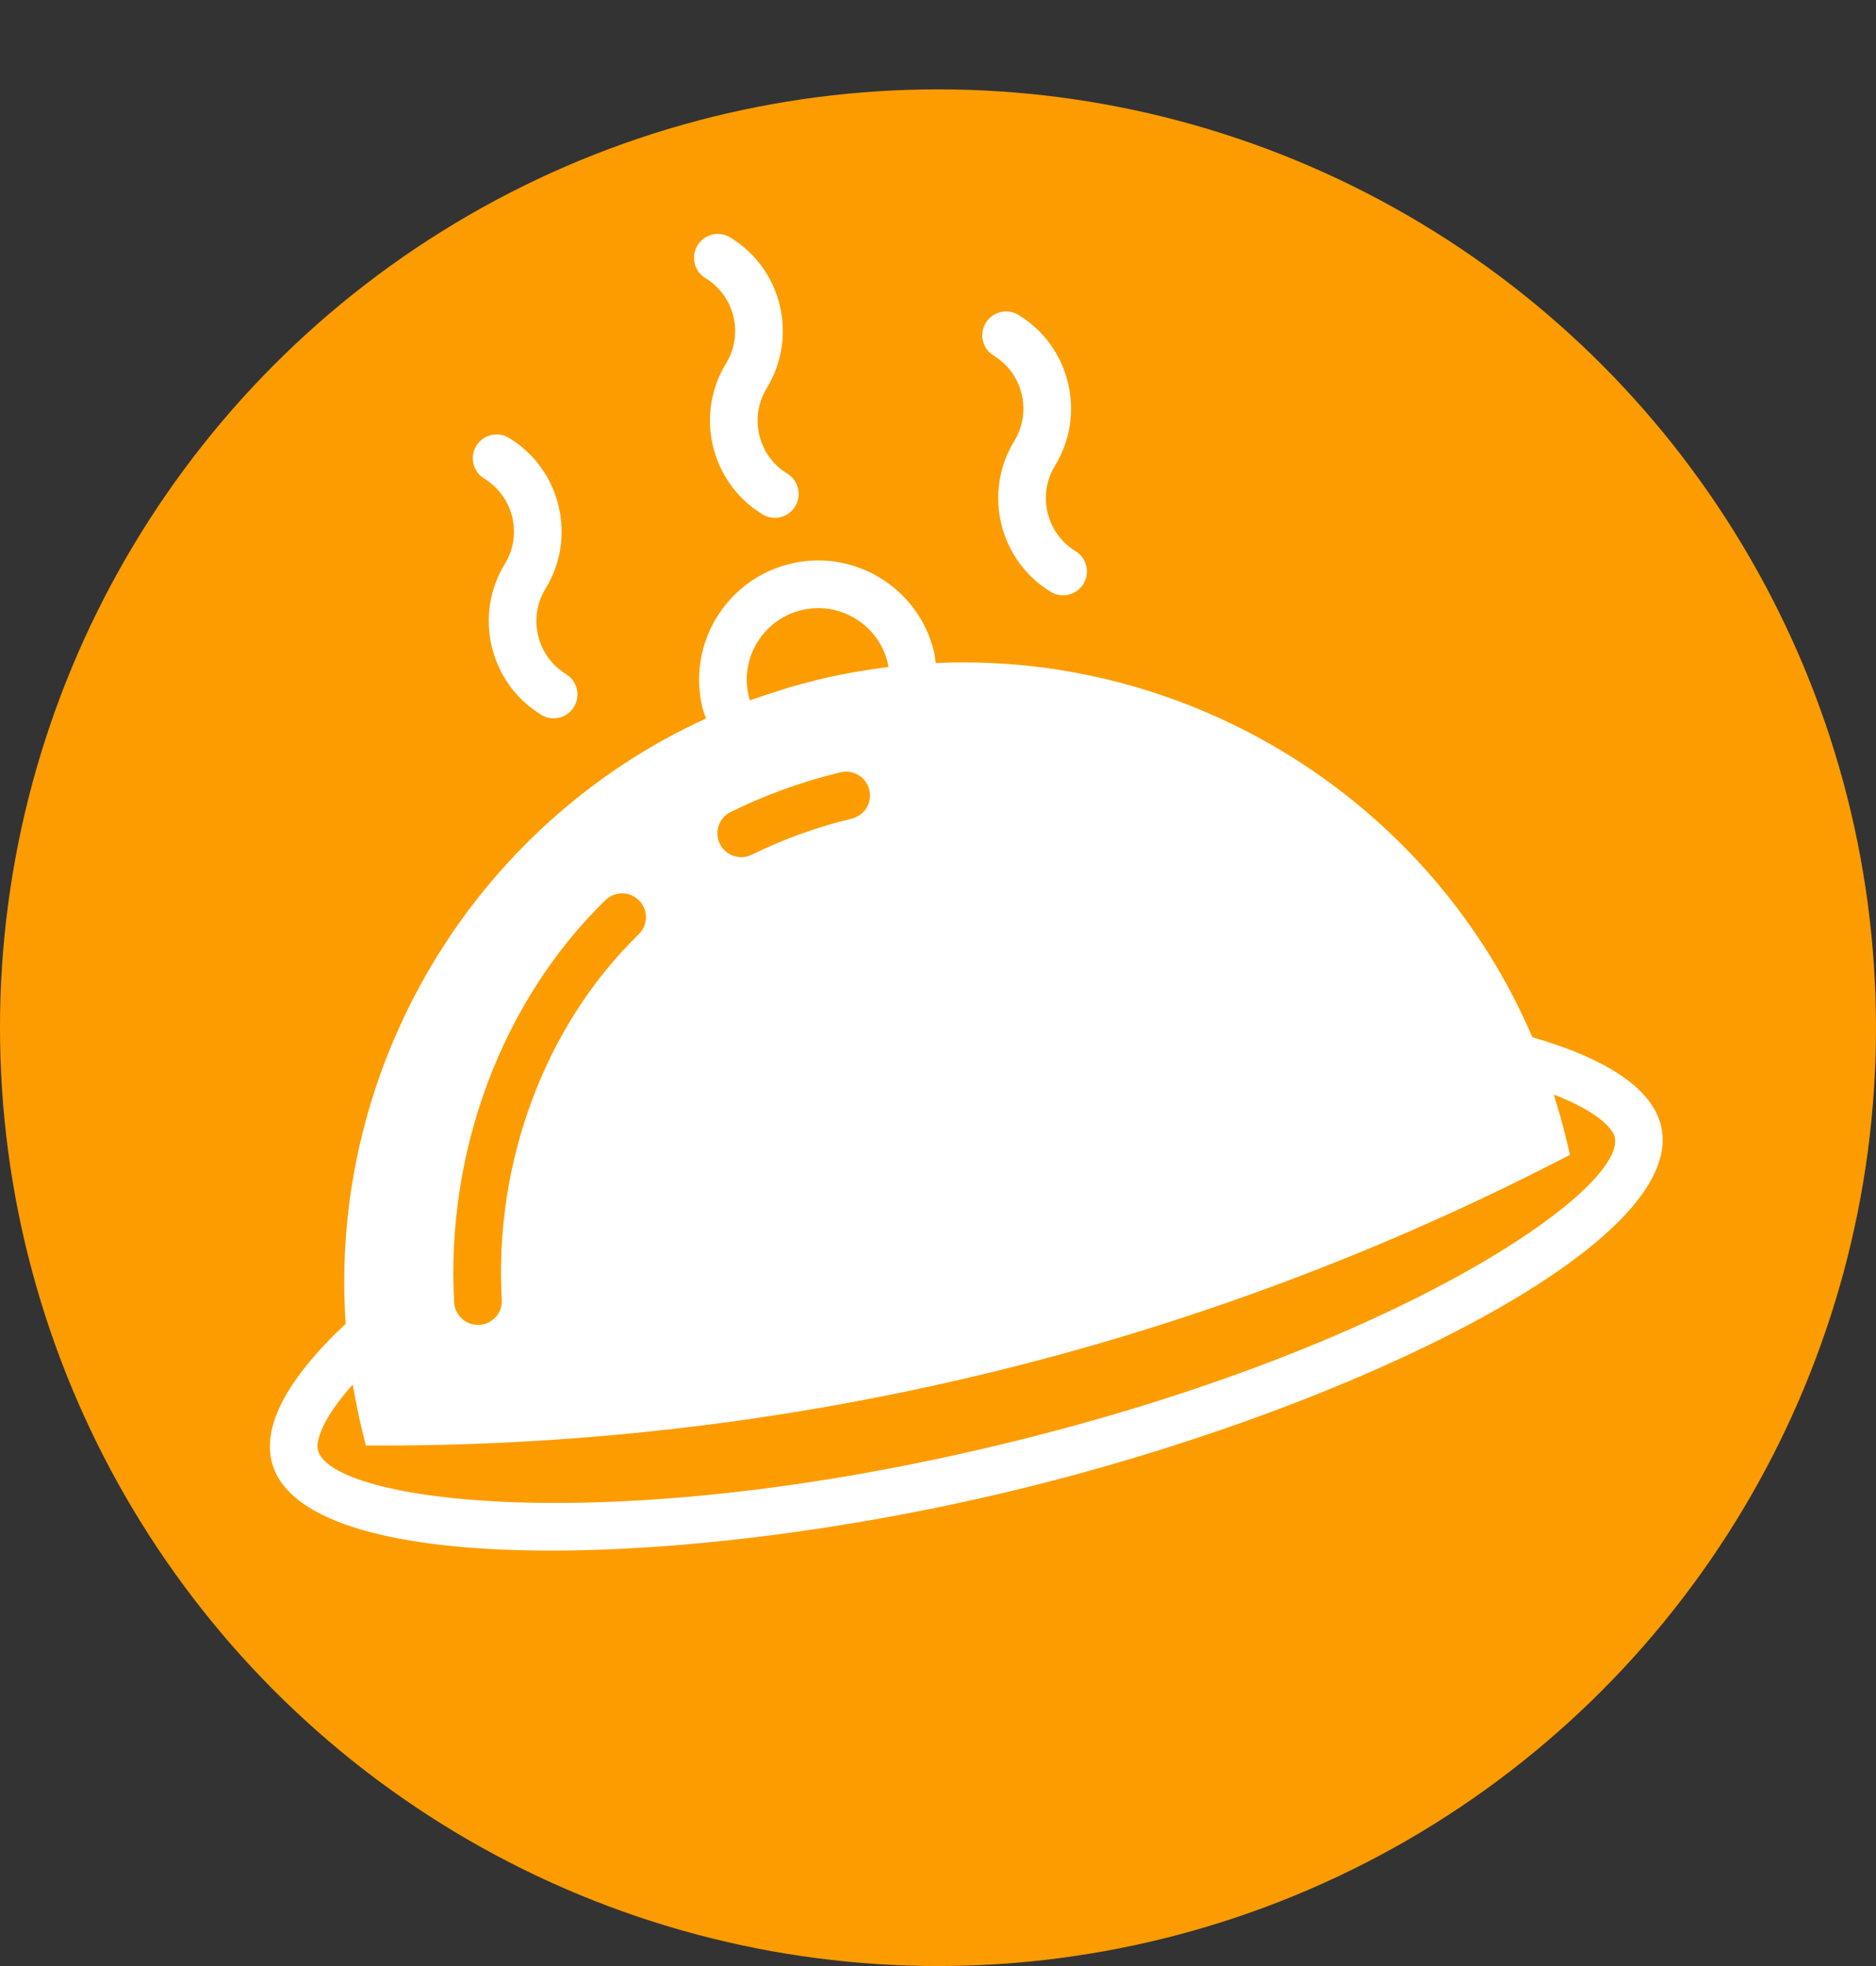 <svg width="42" height="44" viewBox="0 0 42 44" fill="none" xmlns="http://www.w3.org/2000/svg">
<rect x="0" y="0" width="42" height="44" fill="#333333" stroke="none"/>
<circle cx="21" cy="23" r="21" fill="#FD9C00"/>
<g clip-path="url(#clip0_73_163)">
<path d="M12.117 15.997C12.242 16.074 12.387 16.093 12.52 16.061C12.652 16.029 12.773 15.946 12.85 15.82C13.003 15.569 12.924 15.241 12.673 15.087C12.019 14.688 11.813 13.831 12.212 13.177C12.554 12.617 12.658 11.958 12.504 11.32C12.351 10.683 11.957 10.143 11.397 9.801C11.145 9.647 10.818 9.726 10.664 9.978C10.51 10.23 10.589 10.557 10.841 10.711C11.158 10.905 11.38 11.21 11.467 11.571C11.555 11.931 11.496 12.304 11.302 12.621C10.596 13.776 10.961 15.291 12.117 15.997Z" fill="white"/>
<path d="M23.522 13.245C23.648 13.322 23.793 13.34 23.926 13.308C24.058 13.276 24.179 13.193 24.256 13.068C24.409 12.816 24.33 12.489 24.079 12.335C23.425 11.935 23.219 11.079 23.618 10.425C23.96 9.865 24.064 9.206 23.91 8.568C23.756 7.93 23.363 7.391 22.803 7.049C22.551 6.895 22.224 6.974 22.07 7.226C21.916 7.477 21.995 7.805 22.247 7.959C22.563 8.152 22.786 8.457 22.873 8.818C22.96 9.179 22.902 9.552 22.708 9.869C22.002 11.024 22.367 12.539 23.522 13.245Z" fill="white"/>
<path d="M17.069 11.51C17.194 11.587 17.339 11.606 17.472 11.574C17.605 11.542 17.725 11.459 17.802 11.333C17.956 11.082 17.877 10.754 17.625 10.6C16.972 10.201 16.765 9.344 17.164 8.69C17.506 8.13 17.61 7.471 17.457 6.833C17.303 6.196 16.91 5.656 16.349 5.314C16.098 5.16 15.77 5.239 15.616 5.491C15.463 5.743 15.541 6.07 15.793 6.224C16.11 6.418 16.333 6.723 16.42 7.084C16.507 7.444 16.448 7.817 16.254 8.134C15.548 9.289 15.914 10.804 17.069 11.51Z" fill="white"/>
<path d="M34.308 23.215C32.038 17.924 26.679 14.579 20.948 14.838C20.937 14.753 20.93 14.666 20.91 14.584C20.565 13.155 19.122 12.272 17.693 12.617C16.263 12.962 15.381 14.406 15.726 15.835C15.746 15.918 15.779 15.998 15.808 16.079C10.59 18.462 7.347 23.883 7.739 29.627C6.803 30.501 5.836 31.69 6.08 32.702C6.716 35.339 15.186 35.169 22.697 33.356C30.209 31.543 37.824 27.832 37.187 25.196C36.943 24.183 35.54 23.567 34.308 23.215ZM16.788 15.674C16.778 15.644 16.77 15.614 16.763 15.585C16.556 14.728 17.085 13.862 17.943 13.655C18.8 13.448 19.667 13.977 19.874 14.835C19.881 14.864 19.887 14.894 19.892 14.925C19.867 14.928 19.842 14.933 19.818 14.936C19.635 14.959 19.452 14.989 19.269 15.02C19.201 15.031 19.134 15.04 19.066 15.053C18.817 15.098 18.568 15.15 18.319 15.21C18.07 15.271 17.824 15.338 17.582 15.411C17.516 15.431 17.452 15.453 17.387 15.474C17.209 15.53 17.033 15.588 16.86 15.65C16.835 15.659 16.811 15.665 16.788 15.674ZM16.359 18.172C17.135 17.79 17.96 17.491 18.811 17.286C18.814 17.285 18.816 17.285 18.819 17.284C19.105 17.215 19.393 17.391 19.462 17.678C19.532 17.964 19.355 18.252 19.069 18.321C19.067 18.321 19.064 18.322 19.062 18.322C18.287 18.51 17.537 18.781 16.831 19.129C16.795 19.147 16.757 19.16 16.72 19.169C16.483 19.226 16.229 19.114 16.116 18.886C15.986 18.622 16.095 18.302 16.359 18.172ZM13.556 20.144C13.768 19.939 14.105 19.944 14.31 20.155C14.516 20.366 14.511 20.704 14.3 20.909C12.206 22.946 11.059 26.004 11.234 29.089C11.249 29.349 11.073 29.577 10.827 29.637C10.796 29.644 10.764 29.649 10.731 29.65C10.438 29.667 10.185 29.443 10.168 29.148C9.978 25.76 11.244 22.394 13.556 20.144ZM22.447 32.319C13.584 34.458 7.396 33.609 7.117 32.452C7.069 32.254 7.209 31.757 7.896 30.987C7.901 31.017 7.909 31.046 7.914 31.076C7.965 31.364 8.022 31.654 8.091 31.943L8.19 32.351L8.611 32.351C13.138 32.346 17.665 31.804 22.066 30.742C26.468 29.68 30.744 28.097 34.775 26.037L35.15 25.845L35.051 25.437C34.981 25.148 34.9 24.865 34.813 24.584C34.804 24.555 34.798 24.526 34.789 24.497C35.751 24.869 36.102 25.247 36.15 25.446C36.429 26.602 31.31 30.18 22.447 32.319Z" fill="white"/>
</g>
<defs>
<clipPath id="clip0_73_163">
<rect width="32" height="32" fill="white" transform="translate(0 7.507) rotate(-13.567)"/>
</clipPath>
</defs>
</svg>
